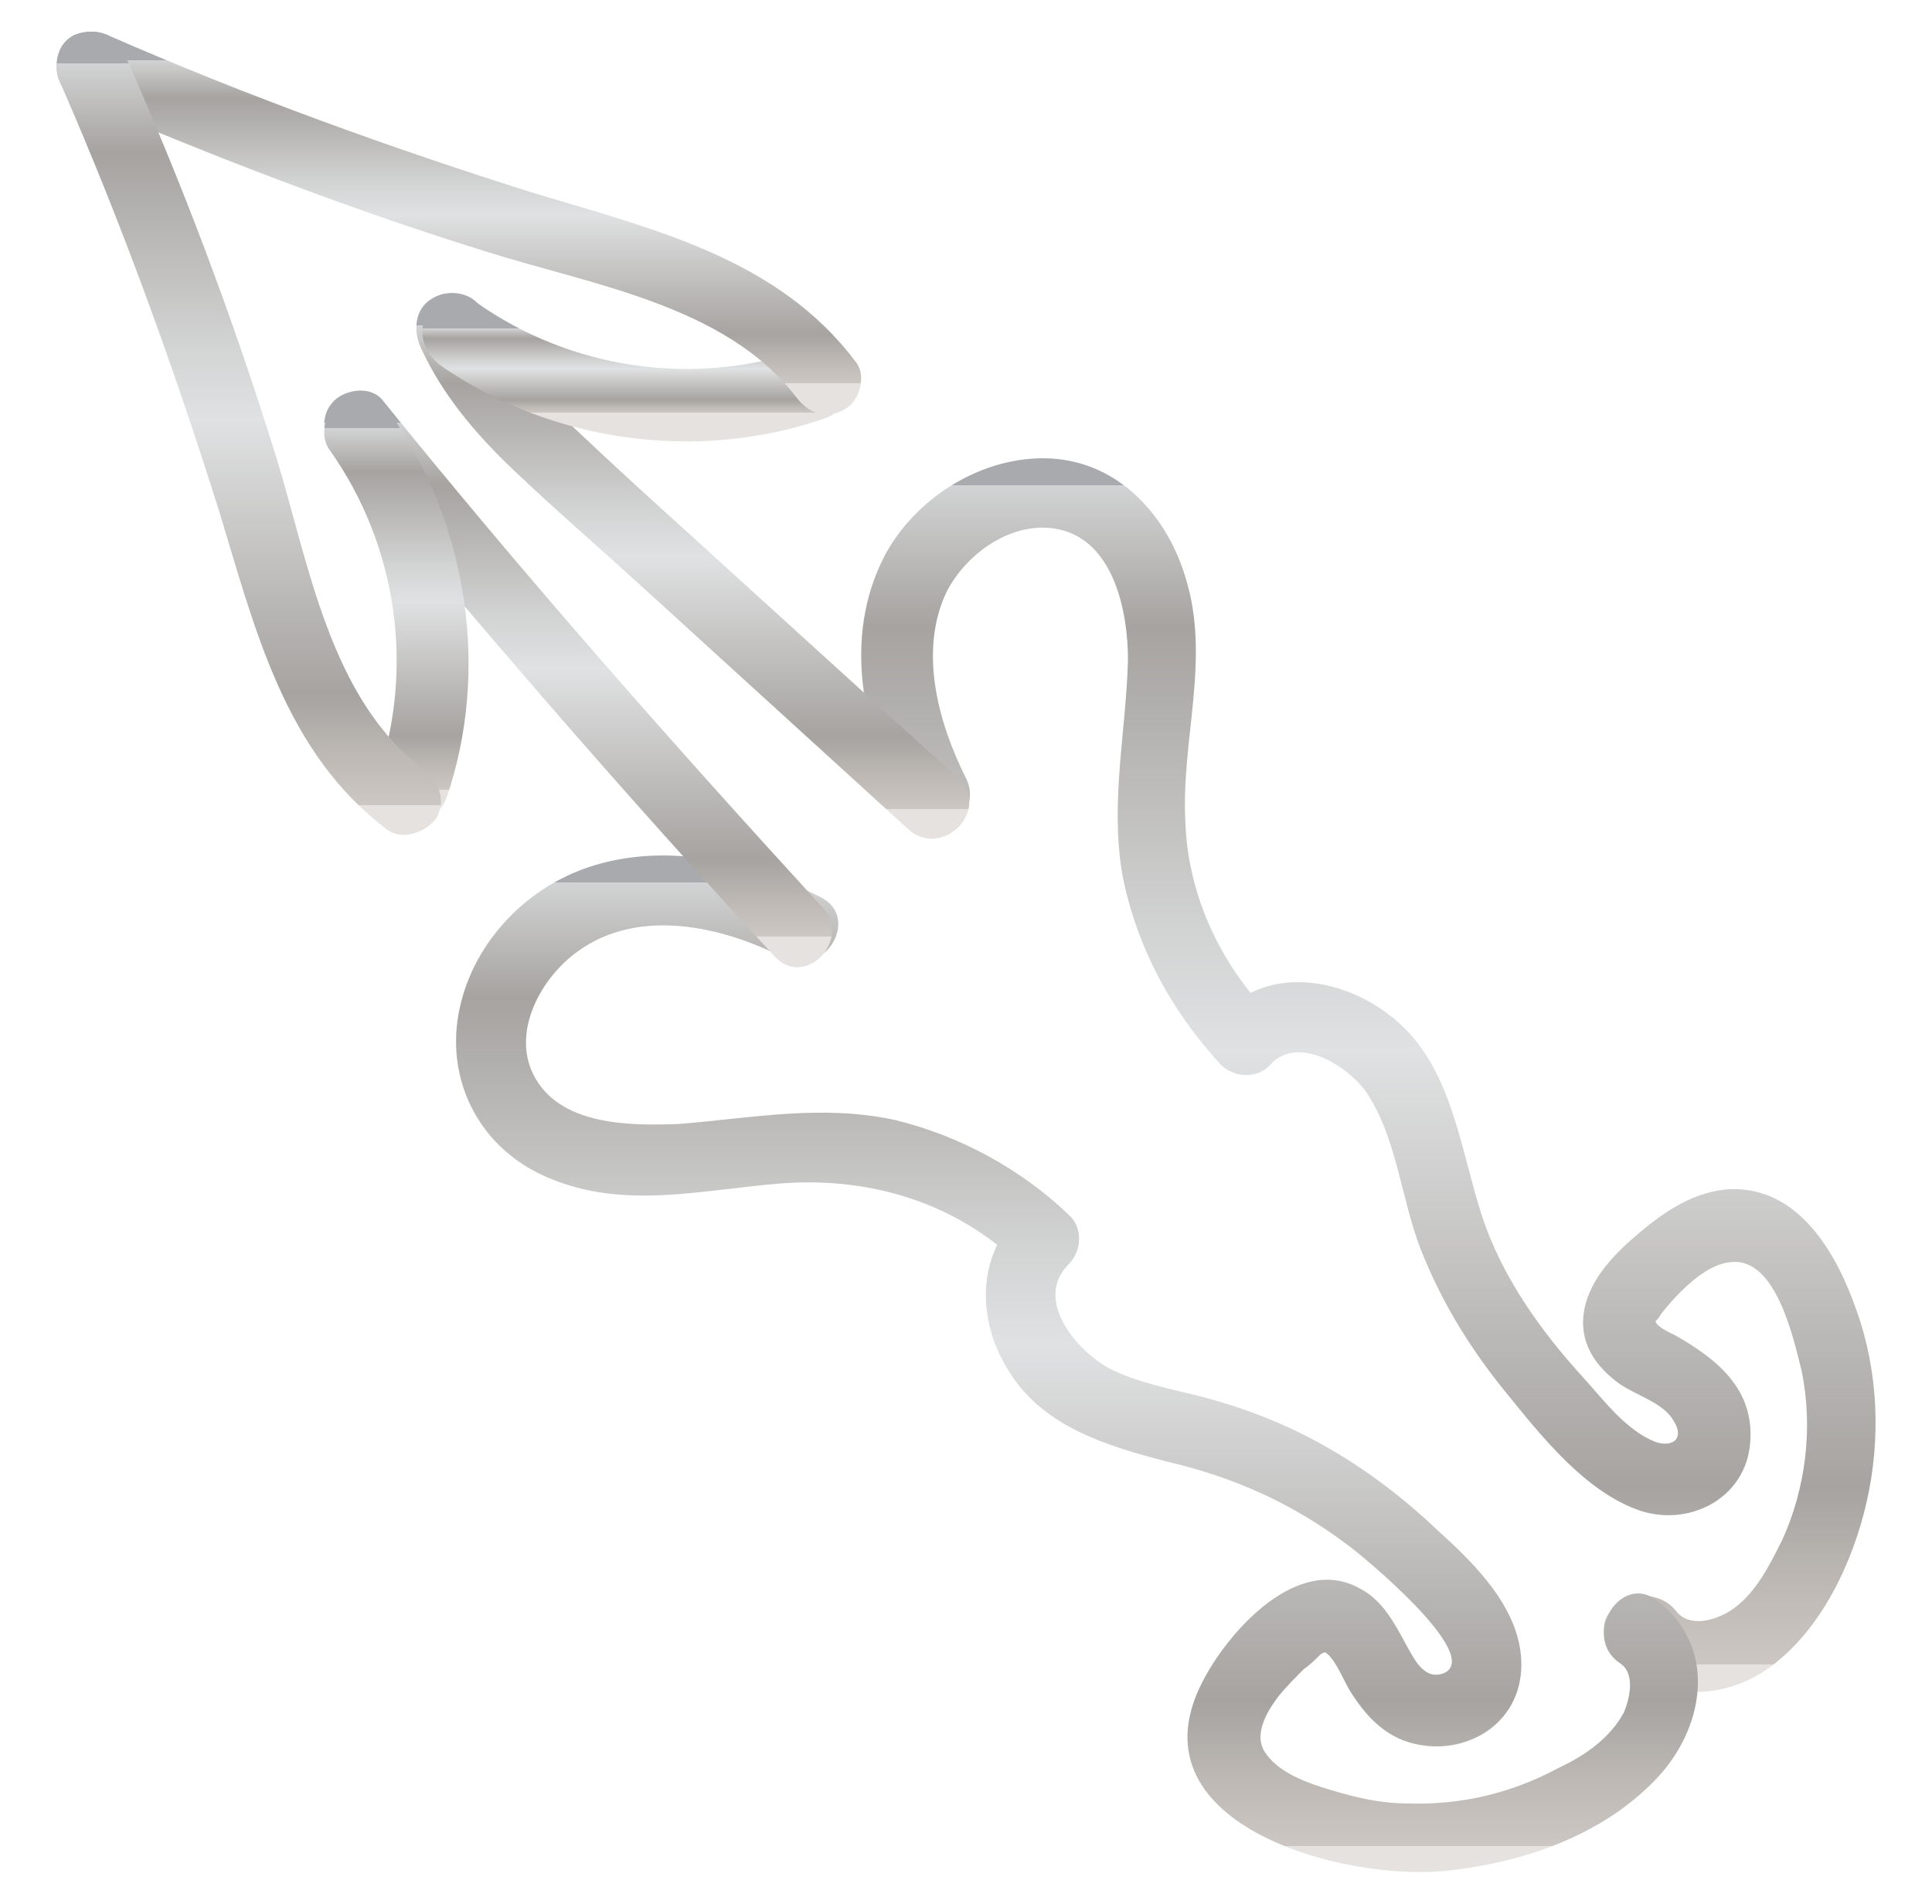 <?xml version="1.0" encoding="utf-8"?>
<!-- Generator: Adobe Illustrator 27.9.0, SVG Export Plug-In . SVG Version: 6.00 Build 0)  -->
<svg version="1.1" id="Layer_1" xmlns="http://www.w3.org/2000/svg" xmlns:xlink="http://www.w3.org/1999/xlink" x="0px" y="0px"
	 viewBox="0 0 97.8 96.4" style="enable-background:new 0 0 97.8 96.4;" xml:space="preserve">
<style type="text/css">
	.st0{fill:url(#SVGID_1_);}
	.st1{fill:url(#SVGID_00000148638942819421525120000000973388112493024150_);}
	.st2{fill:url(#SVGID_00000058556511912422561200000014697702880368005545_);}
	.st3{fill:url(#SVGID_00000006673622247713042150000012824803232309763740_);}
	.st4{fill:url(#SVGID_00000072974348450247040220000003695927463558987403_);}
	.st5{fill:url(#SVGID_00000112605486680414677880000012636384003570669460_);}
	.st6{fill:url(#SVGID_00000168827880981540095760000004038454854584329601_);}
	.st7{fill:url(#SVGID_00000065058952546964874300000007121215184339687299_);}
</style>
<linearGradient id="SVGID_1_" gradientUnits="userSpaceOnUse" x1="12.824" y1="29.492" x2="72.542" y2="29.492" gradientTransform="matrix(6.123234e-17 -1 -1 -6.123234e-17 98.653 97.099)">
	<stop  offset="0" style="stop-color:#E5E2DF"/>
	<stop  offset="0" style="stop-color:#D8D4D0"/>
	<stop  offset="0" style="stop-color:#CCC7C2"/>
	<stop  offset="7.000000e-02" style="stop-color:#BDB8B4"/>
	<stop  offset="0.15" style="stop-color:#A6A3A0"/>
	<stop  offset="0.52" style="stop-color:#E0E1E2"/>
	<stop  offset="0.62" style="stop-color:#D2D3D3"/>
	<stop  offset="0.82" style="stop-color:#B0AEAC"/>
	<stop  offset="0.88" style="stop-color:#A6A3A0"/>
	<stop  offset="1" style="stop-color:#D2D3D4"/>
	<stop  offset="1" style="stop-color:#A8AAAD"/>
</linearGradient>
<path class="st0" d="M81.5,83.4c1.9,2.7,5.5,2.9,8.1,1c2.6-1.9,4.2-5.3,4.9-8.4s0.6-6.5-0.5-9.6c-1-2.9-2.9-6.3-6.4-6.2
	c-1.8,0.1-3.3,1.1-4.6,2.2c-1.2,1-2.5,2.3-2.8,3.9c-0.3,1.6,0.5,2.8,1.7,3.7c0.8,0.6,2.3,1,2.8,1.9c0.6,0.9,0,1.4-0.9,1.1
	c-1.5-0.6-2.6-2.1-3.6-3.2c-2.2-2.4-4.2-5.2-5.2-8.3c-1.1-3.4-1.5-7.5-4.4-9.9c-2.5-2.1-6.4-2.8-8.8-0.2h2.5
	c-2.6-2.7-4.2-6.2-4.3-9.9c-0.2-4.1,1.3-8.2,0-12.3c-1-3.3-3.6-6-7.2-6c-3.3,0-6.5,2.1-8,4.9c-2.2,4.2-1.1,9.1,1,13.1
	c1.1,2.1,4.1,0.2,3.1-1.8c-1.4-2.8-2.4-6.4-1-9.4c1-2,3.4-3.7,5.7-3.2c2.8,0.6,3.5,4.2,3.5,6.6c-0.1,3.7-0.9,7.1-0.3,10.8
	c0.7,3.7,2.5,7,5,9.7c0.7,0.7,1.9,0.7,2.5,0c1.4-1.5,3.8,0,4.8,1.3c1.6,2.3,1.8,5.4,2.8,8c1.1,2.8,2.6,5.2,4.5,7.5
	c1.7,2.1,3.8,4.7,6.4,5.7c2.6,1,5.6-0.5,5.8-3.4c0.2-2.7-1.7-4.2-3.8-5.4c-0.2-0.1-0.9-0.4-1-0.7c0,0,0.2-0.2,0.3-0.4
	c0.8-1,2.2-2.5,3.5-2.6c2.3-0.3,3.2,3.9,3.6,5.5c0.6,2.9,0.2,6-1,8.6c-0.6,1.2-1.3,2.6-2.4,3.4c-0.8,0.6-2.3,1.1-3,0.1
	C83.3,79.8,80.2,81.5,81.5,83.4L81.5,83.4L81.5,83.4z"/>
<linearGradient id="SVGID_00000130645532875789151550000012562998930035756728_" gradientUnits="userSpaceOnUse" x1="3.655" y1="44.101" x2="52.429" y2="44.101" gradientTransform="matrix(6.123234e-17 -1 -1 -6.123234e-17 98.653 97.099)">
	<stop  offset="0" style="stop-color:#E5E2DF"/>
	<stop  offset="0" style="stop-color:#D8D4D0"/>
	<stop  offset="0" style="stop-color:#CCC7C2"/>
	<stop  offset="7.000000e-02" style="stop-color:#BDB8B4"/>
	<stop  offset="0.15" style="stop-color:#A6A3A0"/>
	<stop  offset="0.52" style="stop-color:#E0E1E2"/>
	<stop  offset="0.62" style="stop-color:#D2D3D3"/>
	<stop  offset="0.82" style="stop-color:#B0AEAC"/>
	<stop  offset="0.88" style="stop-color:#A6A3A0"/>
	<stop  offset="1" style="stop-color:#D2D3D4"/>
	<stop  offset="1" style="stop-color:#A8AAAD"/>
</linearGradient>
<path style="fill:url(#SVGID_00000130645532875789151550000012562998930035756728_);" d="M82,84.2c0.8,0.5,0.5,1.8,0.2,2.5
	c-0.7,1.3-2,2.2-3.3,2.8c-2.4,1.3-5,1.9-7.7,1.8c-1.3,0-2.6-0.3-3.9-0.7c-1-0.3-2.5-0.8-3.2-1.8c-0.7-0.9,0-2.1,0.6-2.9
	c0.4-0.5,0.9-1,1.3-1.4c0.3-0.2,0.6-0.5,0.8-0.7c0.3-0.3,0.5,0,0.2-0.2c0.6,0.3,1,1.5,1.4,2.1c0.7,1.1,1.6,2.1,2.9,2.5
	c2.6,0.8,5.5-0.7,5.7-3.6s-2.2-5.3-4.2-7.1c-2.2-2.1-4.7-3.9-7.5-5.2c-1.5-0.7-3-1.2-4.5-1.6c-1.6-0.4-3.2-0.7-4.6-1.4
	c-1.7-0.9-3.9-3.5-2.1-5.3c0.7-0.7,0.7-1.9,0-2.5c-2.4-2.3-5.5-4-8.8-4.8c-3.7-0.8-7.2-0.1-10.9,0.2C31.9,57,28.3,57,27,54.4
	c-1.1-2.2,0.4-4.9,2.2-6.2c3.1-2.3,7.4-1.3,10.5,0.3c2.1,1,3.9-2.1,1.8-3.1c-3.6-1.8-7.8-2.8-11.7-1.5c-3.3,1.1-6,4-6.6,7.5
	c-0.6,3.5,1.2,6.8,4.5,8.2c3.9,1.7,7.9,0.6,12,0.3c4.4-0.3,8.7,1,11.9,4.1v-2.5c-2.2,2.1-2.1,5.4-0.6,7.8c1.7,2.9,5,3.9,8.1,4.7
	c3.4,0.8,6.3,2.1,9.1,4.2c0.7,0.5,6.9,5.6,4.9,6.5c-1,0.4-1.5-0.7-1.9-1.4c-0.6-1.1-1.2-2.3-2.4-2.9c-3.1-1.7-6.5,2.1-7.8,4.5
	c-4.1,7.4,7,10.4,12.3,9.8c3.7-0.4,7.6-1.7,10.3-4.4c2.7-2.6,3.5-7,0.1-9.4C81.9,79.8,80.1,82.9,82,84.2L82,84.2L82,84.2z"/>
<linearGradient id="SVGID_00000039134715125707944950000012925066898177208755_" gradientUnits="userSpaceOnUse" x1="56.15" y1="63.621" x2="80.623" y2="63.621" gradientTransform="matrix(6.123234e-17 -1 -1 -6.123234e-17 98.653 97.099)">
	<stop  offset="0" style="stop-color:#E5E2DF"/>
	<stop  offset="0" style="stop-color:#D8D4D0"/>
	<stop  offset="0" style="stop-color:#CCC7C2"/>
	<stop  offset="7.000000e-02" style="stop-color:#BDB8B4"/>
	<stop  offset="0.15" style="stop-color:#A6A3A0"/>
	<stop  offset="0.52" style="stop-color:#E0E1E2"/>
	<stop  offset="0.62" style="stop-color:#D2D3D3"/>
	<stop  offset="0.82" style="stop-color:#B0AEAC"/>
	<stop  offset="0.88" style="stop-color:#A6A3A0"/>
	<stop  offset="1" style="stop-color:#D2D3D4"/>
	<stop  offset="1" style="stop-color:#A8AAAD"/>
</linearGradient>
<path style="fill:url(#SVGID_00000039134715125707944950000012925066898177208755_);" d="M48.5,39.4c-4.4-4-8.8-8-13.2-12
	c-2.1-1.9-4.2-3.8-6.2-5.7c-1.9-1.8-3.7-3.6-4.7-6c-0.4-0.9-1.7-1.1-2.5-0.6c-0.9,0.5-1,1.6-0.6,2.5c1.1,2.4,2.8,4.4,4.7,6.2
	c2.1,2,4.3,3.9,6.5,5.9c4.5,4.1,9,8.2,13.5,12.3C47.7,43.5,50.2,41,48.5,39.4L48.5,39.4L48.5,39.4z"/>
<linearGradient id="SVGID_00000170280718643842250170000012443795646996268728_" gradientUnits="userSpaceOnUse" x1="49.7" y1="69.419" x2="75.719" y2="69.419" gradientTransform="matrix(6.123234e-17 -1 -1 -6.123234e-17 98.653 97.099)">
	<stop  offset="0" style="stop-color:#E5E2DF"/>
	<stop  offset="0" style="stop-color:#D8D4D0"/>
	<stop  offset="0" style="stop-color:#CCC7C2"/>
	<stop  offset="7.000000e-02" style="stop-color:#BDB8B4"/>
	<stop  offset="0.15" style="stop-color:#A6A3A0"/>
	<stop  offset="0.52" style="stop-color:#E0E1E2"/>
	<stop  offset="0.62" style="stop-color:#D2D3D3"/>
	<stop  offset="0.82" style="stop-color:#B0AEAC"/>
	<stop  offset="0.88" style="stop-color:#A6A3A0"/>
	<stop  offset="1" style="stop-color:#D2D3D4"/>
	<stop  offset="1" style="stop-color:#A8AAAD"/>
</linearGradient>
<path style="fill:url(#SVGID_00000170280718643842250170000012443795646996268728_);" d="M41.6,45.9C34,37.6,26.5,29.1,19.4,20.3
	c-0.6-0.8-1.9-0.6-2.5,0c-0.7,0.7-0.6,1.8,0,2.5c7.2,8.7,14.6,17.3,22.3,25.6C40.7,50.1,43.2,47.6,41.6,45.9L41.6,45.9z"/>
<linearGradient id="SVGID_00000171680037156725404450000009497265000100241570_" gradientUnits="userSpaceOnUse" x1="76.205" y1="66.505" x2="80.48" y2="66.505" gradientTransform="matrix(6.123234e-17 -1 -1 -6.123234e-17 98.653 97.099)">
	<stop  offset="0" style="stop-color:#E5E2DF"/>
	<stop  offset="0" style="stop-color:#D8D4D0"/>
	<stop  offset="0" style="stop-color:#CCC7C2"/>
	<stop  offset="7.000000e-02" style="stop-color:#BDB8B4"/>
	<stop  offset="0.15" style="stop-color:#A6A3A0"/>
	<stop  offset="0.52" style="stop-color:#E0E1E2"/>
	<stop  offset="0.62" style="stop-color:#D2D3D3"/>
	<stop  offset="0.82" style="stop-color:#B0AEAC"/>
	<stop  offset="0.88" style="stop-color:#A6A3A0"/>
	<stop  offset="1" style="stop-color:#D2D3D4"/>
	<stop  offset="1" style="stop-color:#A8AAAD"/>
</linearGradient>
<path style="fill:url(#SVGID_00000171680037156725404450000009497265000100241570_);" d="M22.3,18.5c5.6,3.9,13,4.9,19.4,2.7
	c2.2-0.7,1.2-4.2-1-3.5c-5.6,1.9-11.8,1-16.6-2.4c-0.8-0.6-2-0.1-2.5,0.6C21.1,16.9,21.5,17.9,22.3,18.5L22.3,18.5L22.3,18.5z"/>
<linearGradient id="SVGID_00000064338846875904726530000003367426161147873175_" gradientUnits="userSpaceOnUse" x1="77.713" y1="75.414" x2="94.066" y2="75.414" gradientTransform="matrix(6.123234e-17 -1 -1 -6.123234e-17 98.653 97.099)">
	<stop  offset="0" style="stop-color:#E5E2DF"/>
	<stop  offset="0" style="stop-color:#D8D4D0"/>
	<stop  offset="0" style="stop-color:#CCC7C2"/>
	<stop  offset="7.000000e-02" style="stop-color:#BDB8B4"/>
	<stop  offset="0.15" style="stop-color:#A6A3A0"/>
	<stop  offset="0.52" style="stop-color:#E0E1E2"/>
	<stop  offset="0.62" style="stop-color:#D2D3D3"/>
	<stop  offset="0.82" style="stop-color:#B0AEAC"/>
	<stop  offset="0.88" style="stop-color:#A6A3A0"/>
	<stop  offset="1" style="stop-color:#D2D3D4"/>
	<stop  offset="1" style="stop-color:#A8AAAD"/>
</linearGradient>
<path style="fill:url(#SVGID_00000064338846875904726530000003367426161147873175_);" d="M43.3,18.3c-3.9-5.2-10.2-6.7-16.2-8.5
	C19.8,7.5,12.6,4.9,5.5,1.8C4.7,1.4,3.6,1.6,3.1,2.5C2.6,3.2,2.9,4.5,3.7,4.9c6.8,2.9,13.7,5.6,20.8,7.8c5.3,1.7,12.2,2.7,15.8,7.4
	c0.6,0.8,1.5,1.2,2.5,0.6C43.5,20.3,43.9,19,43.3,18.3L43.3,18.3z"/>
<linearGradient id="SVGID_00000159441166721726408040000013517956706634104473_" gradientUnits="userSpaceOnUse" x1="57.104" y1="78.643" x2="75.423" y2="78.643" gradientTransform="matrix(6.123234e-17 -1 -1 -6.123234e-17 98.653 97.099)">
	<stop  offset="0" style="stop-color:#E5E2DF"/>
	<stop  offset="0" style="stop-color:#D8D4D0"/>
	<stop  offset="0" style="stop-color:#CCC7C2"/>
	<stop  offset="7.000000e-02" style="stop-color:#BDB8B4"/>
	<stop  offset="0.15" style="stop-color:#A6A3A0"/>
	<stop  offset="0.52" style="stop-color:#E0E1E2"/>
	<stop  offset="0.62" style="stop-color:#D2D3D3"/>
	<stop  offset="0.82" style="stop-color:#B0AEAC"/>
	<stop  offset="0.88" style="stop-color:#A6A3A0"/>
	<stop  offset="1" style="stop-color:#D2D3D4"/>
	<stop  offset="1" style="stop-color:#A8AAAD"/>
</linearGradient>
<path style="fill:url(#SVGID_00000159441166721726408040000013517956706634104473_);" d="M16.7,22.8c3.4,4.8,4.3,11,2.4,16.6
	c-0.7,2.2,2.7,3.1,3.5,1c2.2-6.4,1.1-13.8-2.8-19.4c-0.6-0.8-1.6-1.2-2.5-0.6C16.5,20.8,16.1,22,16.7,22.8L16.7,22.8L16.7,22.8z"/>
<linearGradient id="SVGID_00000054254224667850399060000010095011657400361114_" gradientUnits="userSpaceOnUse" x1="56.331" y1="86.064" x2="93.885" y2="86.064" gradientTransform="matrix(6.123234e-17 -1 -1 -6.123234e-17 98.653 97.099)">
	<stop  offset="0" style="stop-color:#E5E2DF"/>
	<stop  offset="0" style="stop-color:#D8D4D0"/>
	<stop  offset="0" style="stop-color:#CCC7C2"/>
	<stop  offset="7.000000e-02" style="stop-color:#BDB8B4"/>
	<stop  offset="0.15" style="stop-color:#A6A3A0"/>
	<stop  offset="0.52" style="stop-color:#E0E1E2"/>
	<stop  offset="0.62" style="stop-color:#D2D3D3"/>
	<stop  offset="0.82" style="stop-color:#B0AEAC"/>
	<stop  offset="0.88" style="stop-color:#A6A3A0"/>
	<stop  offset="1" style="stop-color:#D2D3D4"/>
	<stop  offset="1" style="stop-color:#A8AAAD"/>
</linearGradient>
<path style="fill:url(#SVGID_00000054254224667850399060000010095011657400361114_);" d="M21.4,38.9c-4.7-3.5-5.8-10.5-7.4-15.7
	c-2.2-7.1-4.8-14-7.8-20.7C5.8,1.6,4.5,1.4,3.7,1.8c-0.9,0.5-1,1.6-0.6,2.5c3.1,7.1,5.7,14.3,8,21.6c1.8,5.9,3.3,12.2,8.5,16.1
	c0.8,0.6,2,0.1,2.5-0.6C22.6,40.5,22.2,39.5,21.4,38.9L21.4,38.9L21.4,38.9z"/>
</svg>
